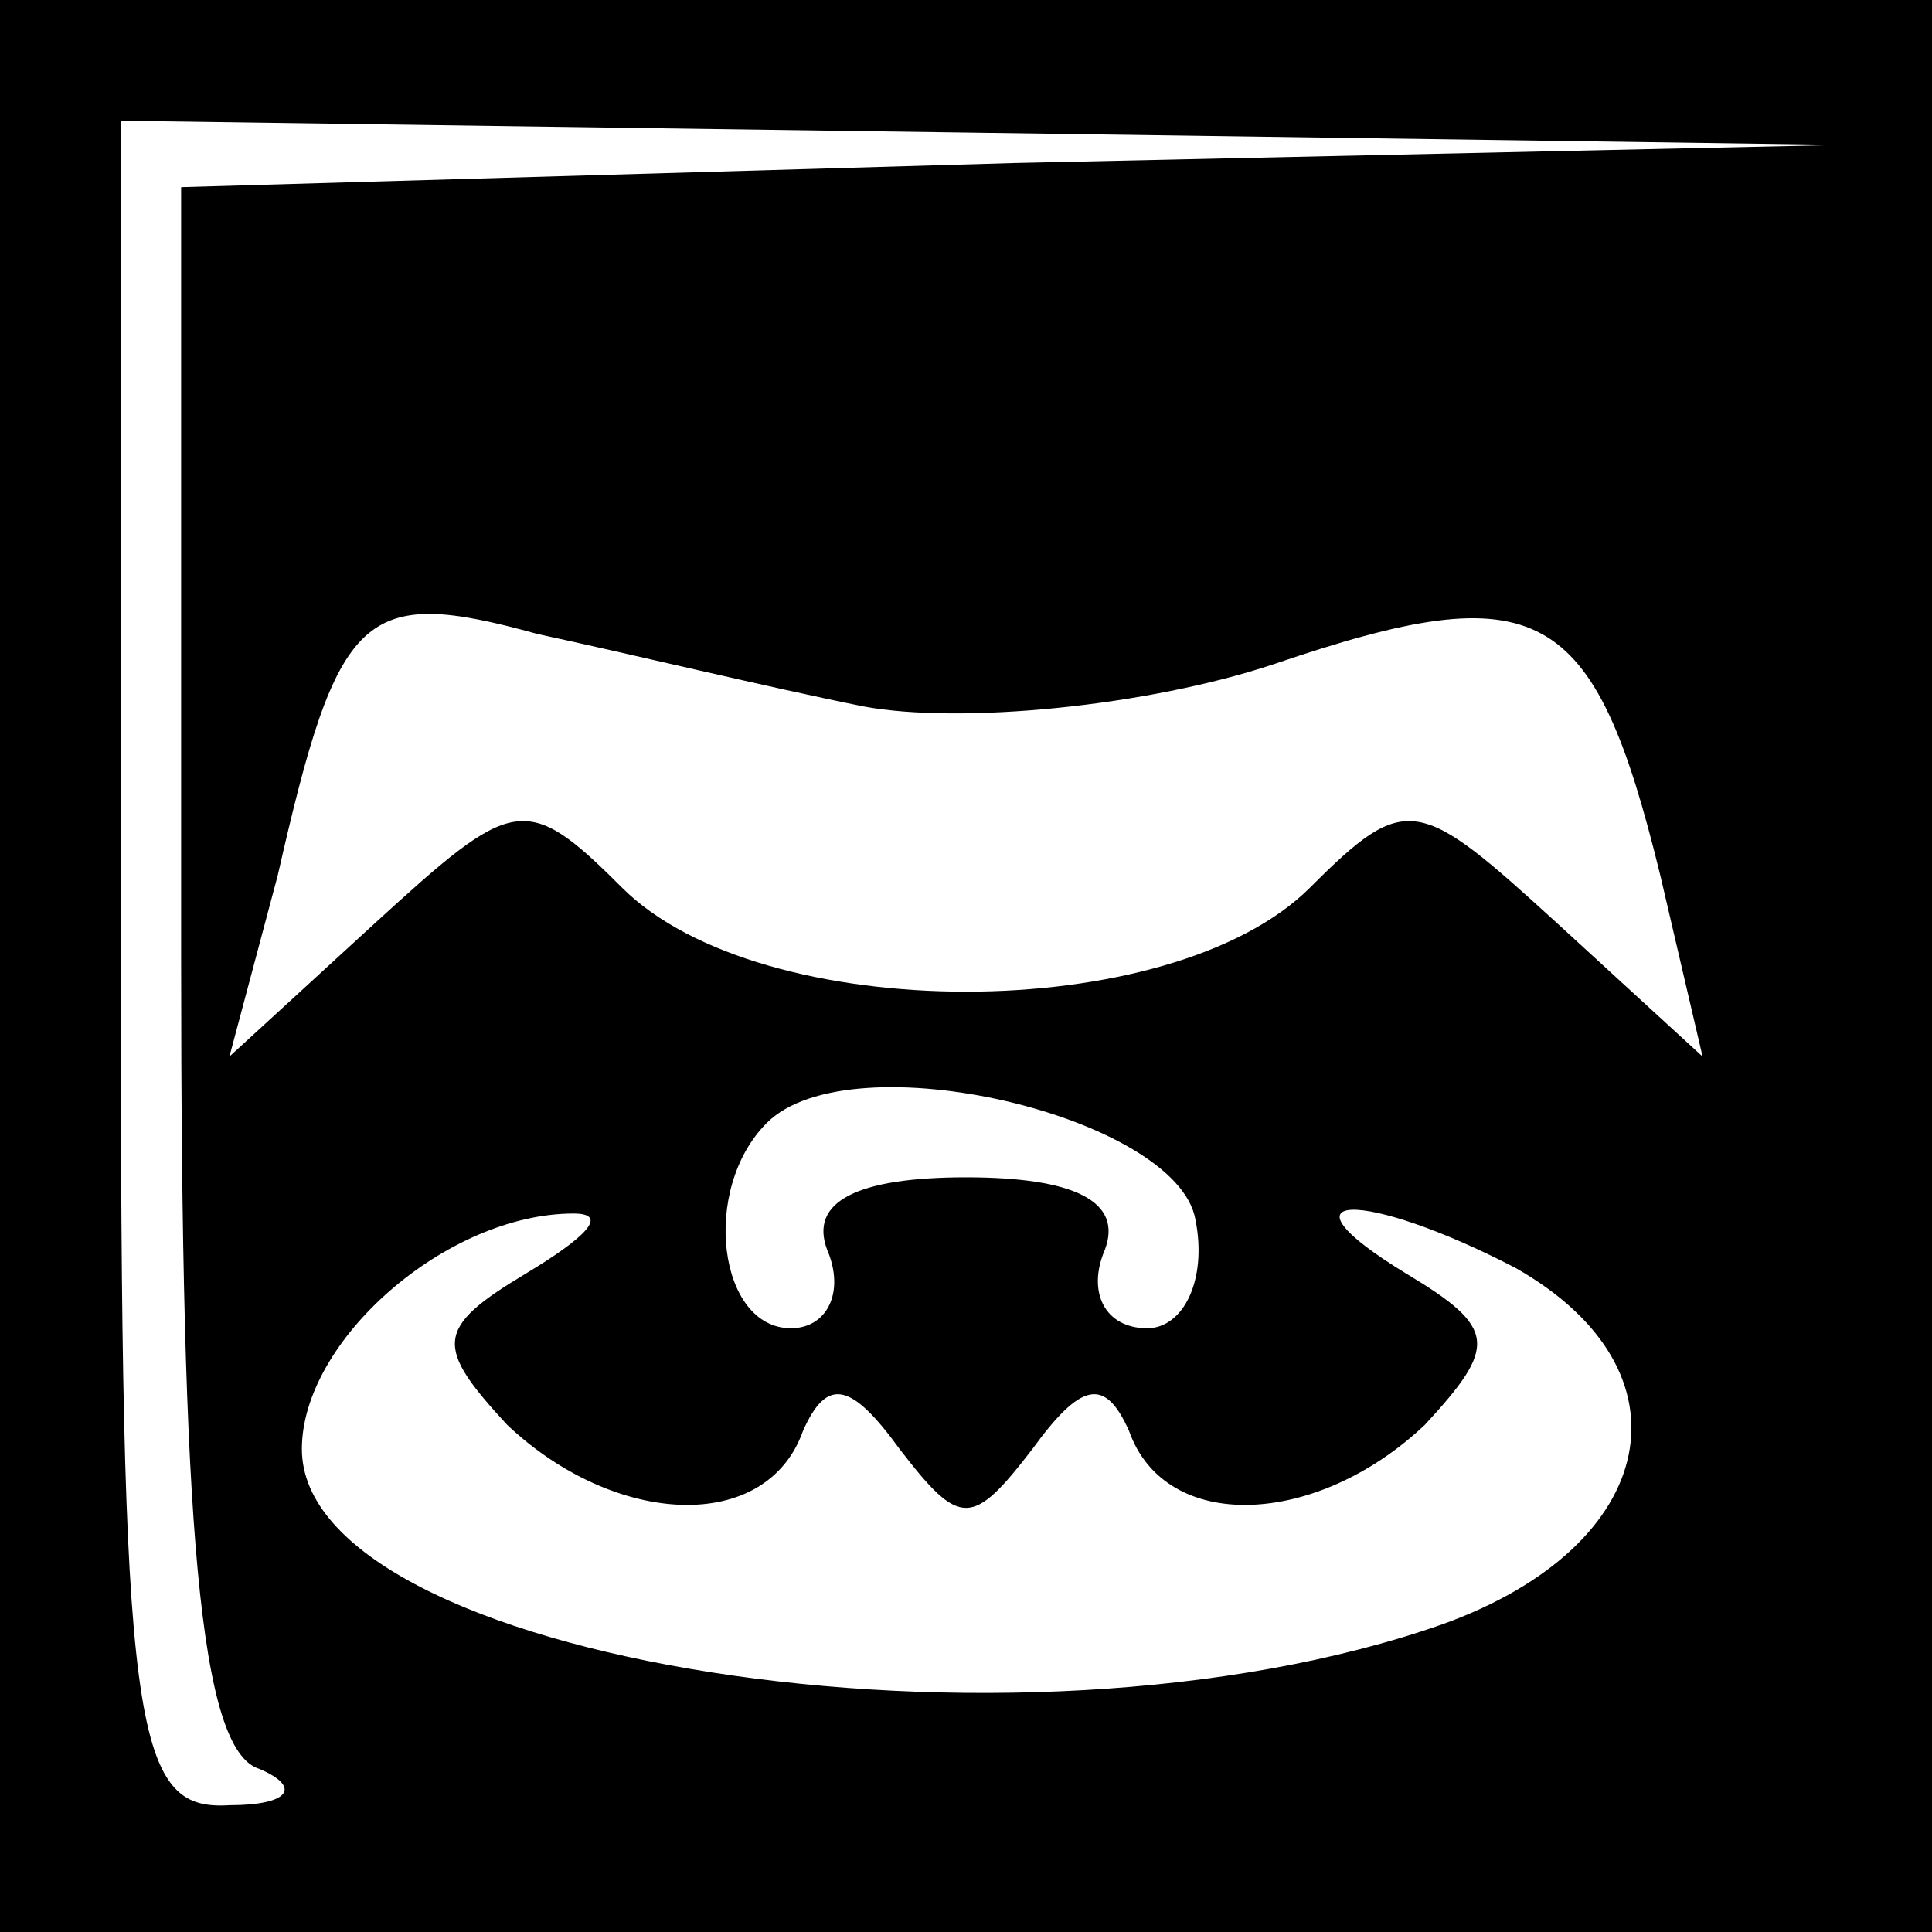 <?xml version="1.0" standalone="no"?>
<!DOCTYPE svg PUBLIC "-//W3C//DTD SVG 20010904//EN"
 "http://www.w3.org/TR/2001/REC-SVG-20010904/DTD/svg10.dtd">
<svg version="1.0" xmlns="http://www.w3.org/2000/svg"
 width="32pt" height="32pt" viewBox="0 0 32 32"
 preserveAspectRatio="xMidYMid meet">
<rect x="0" y="0" width="32" height="32" fill="#808080" stroke="none"/>
<g transform="translate(0,32) scale(0.1,-0.1)"
fill="#000000" stroke="none">
<path fill="#000000" stroke="none" d="M0 160 l0 -160 160 0 160 0 0 160 0
160 -160 0 -160 0 0 -160z"/>
<path fill="#ffffff" stroke="none" d="M168 293 l-138 -4 0 -128 c0 -94 3
-131 13 -134 7 -3 5 -6 -5 -6 -16 -1 -18 12 -18 139 l0 140 143 -2 142 -2
-137 -3z"/>
<path fill="#ffffff" stroke="none" d="M143 203 c16 -3 47 0 68 7 44 15 53 10
64 -35 l7 -30 -24 22 c-23 21 -25 22 -41 6 -23 -23 -91 -23 -114 0 -16 16 -18
15 -41 -6 l-24 -22 8 30 c10 44 14 48 43 40 14 -3 39 -9 54 -12z"/>
<path fill="#ffffff" stroke="none" d="M198 118 c2 -10 -2 -18 -8 -18 -7 0
-10 6 -7 13 3 8 -5 12 -23 12 -18 0 -26 -4 -23 -12 3 -7 0 -13 -6 -13 -12 0
-15 23 -4 34 14 14 68 1 71 -16z"/>
<path fill="#ffffff" stroke="none" d="M87 109 c-15 -9 -15 -12 -3 -25 18 -17
43 -18 49 -1 4 9 8 8 16 -3 10 -13 12 -13 22 0 8 11 12 12 16 3 6 -17 31 -16
49 1 12 13 12 16 -3 25 -23 14 -7 14 18 1 30 -17 24 -46 -12 -59 -71 -25 -189
-6 -189 29 0 18 24 39 45 39 6 0 2 -4 -8 -10z"/>
</g>
</svg>
